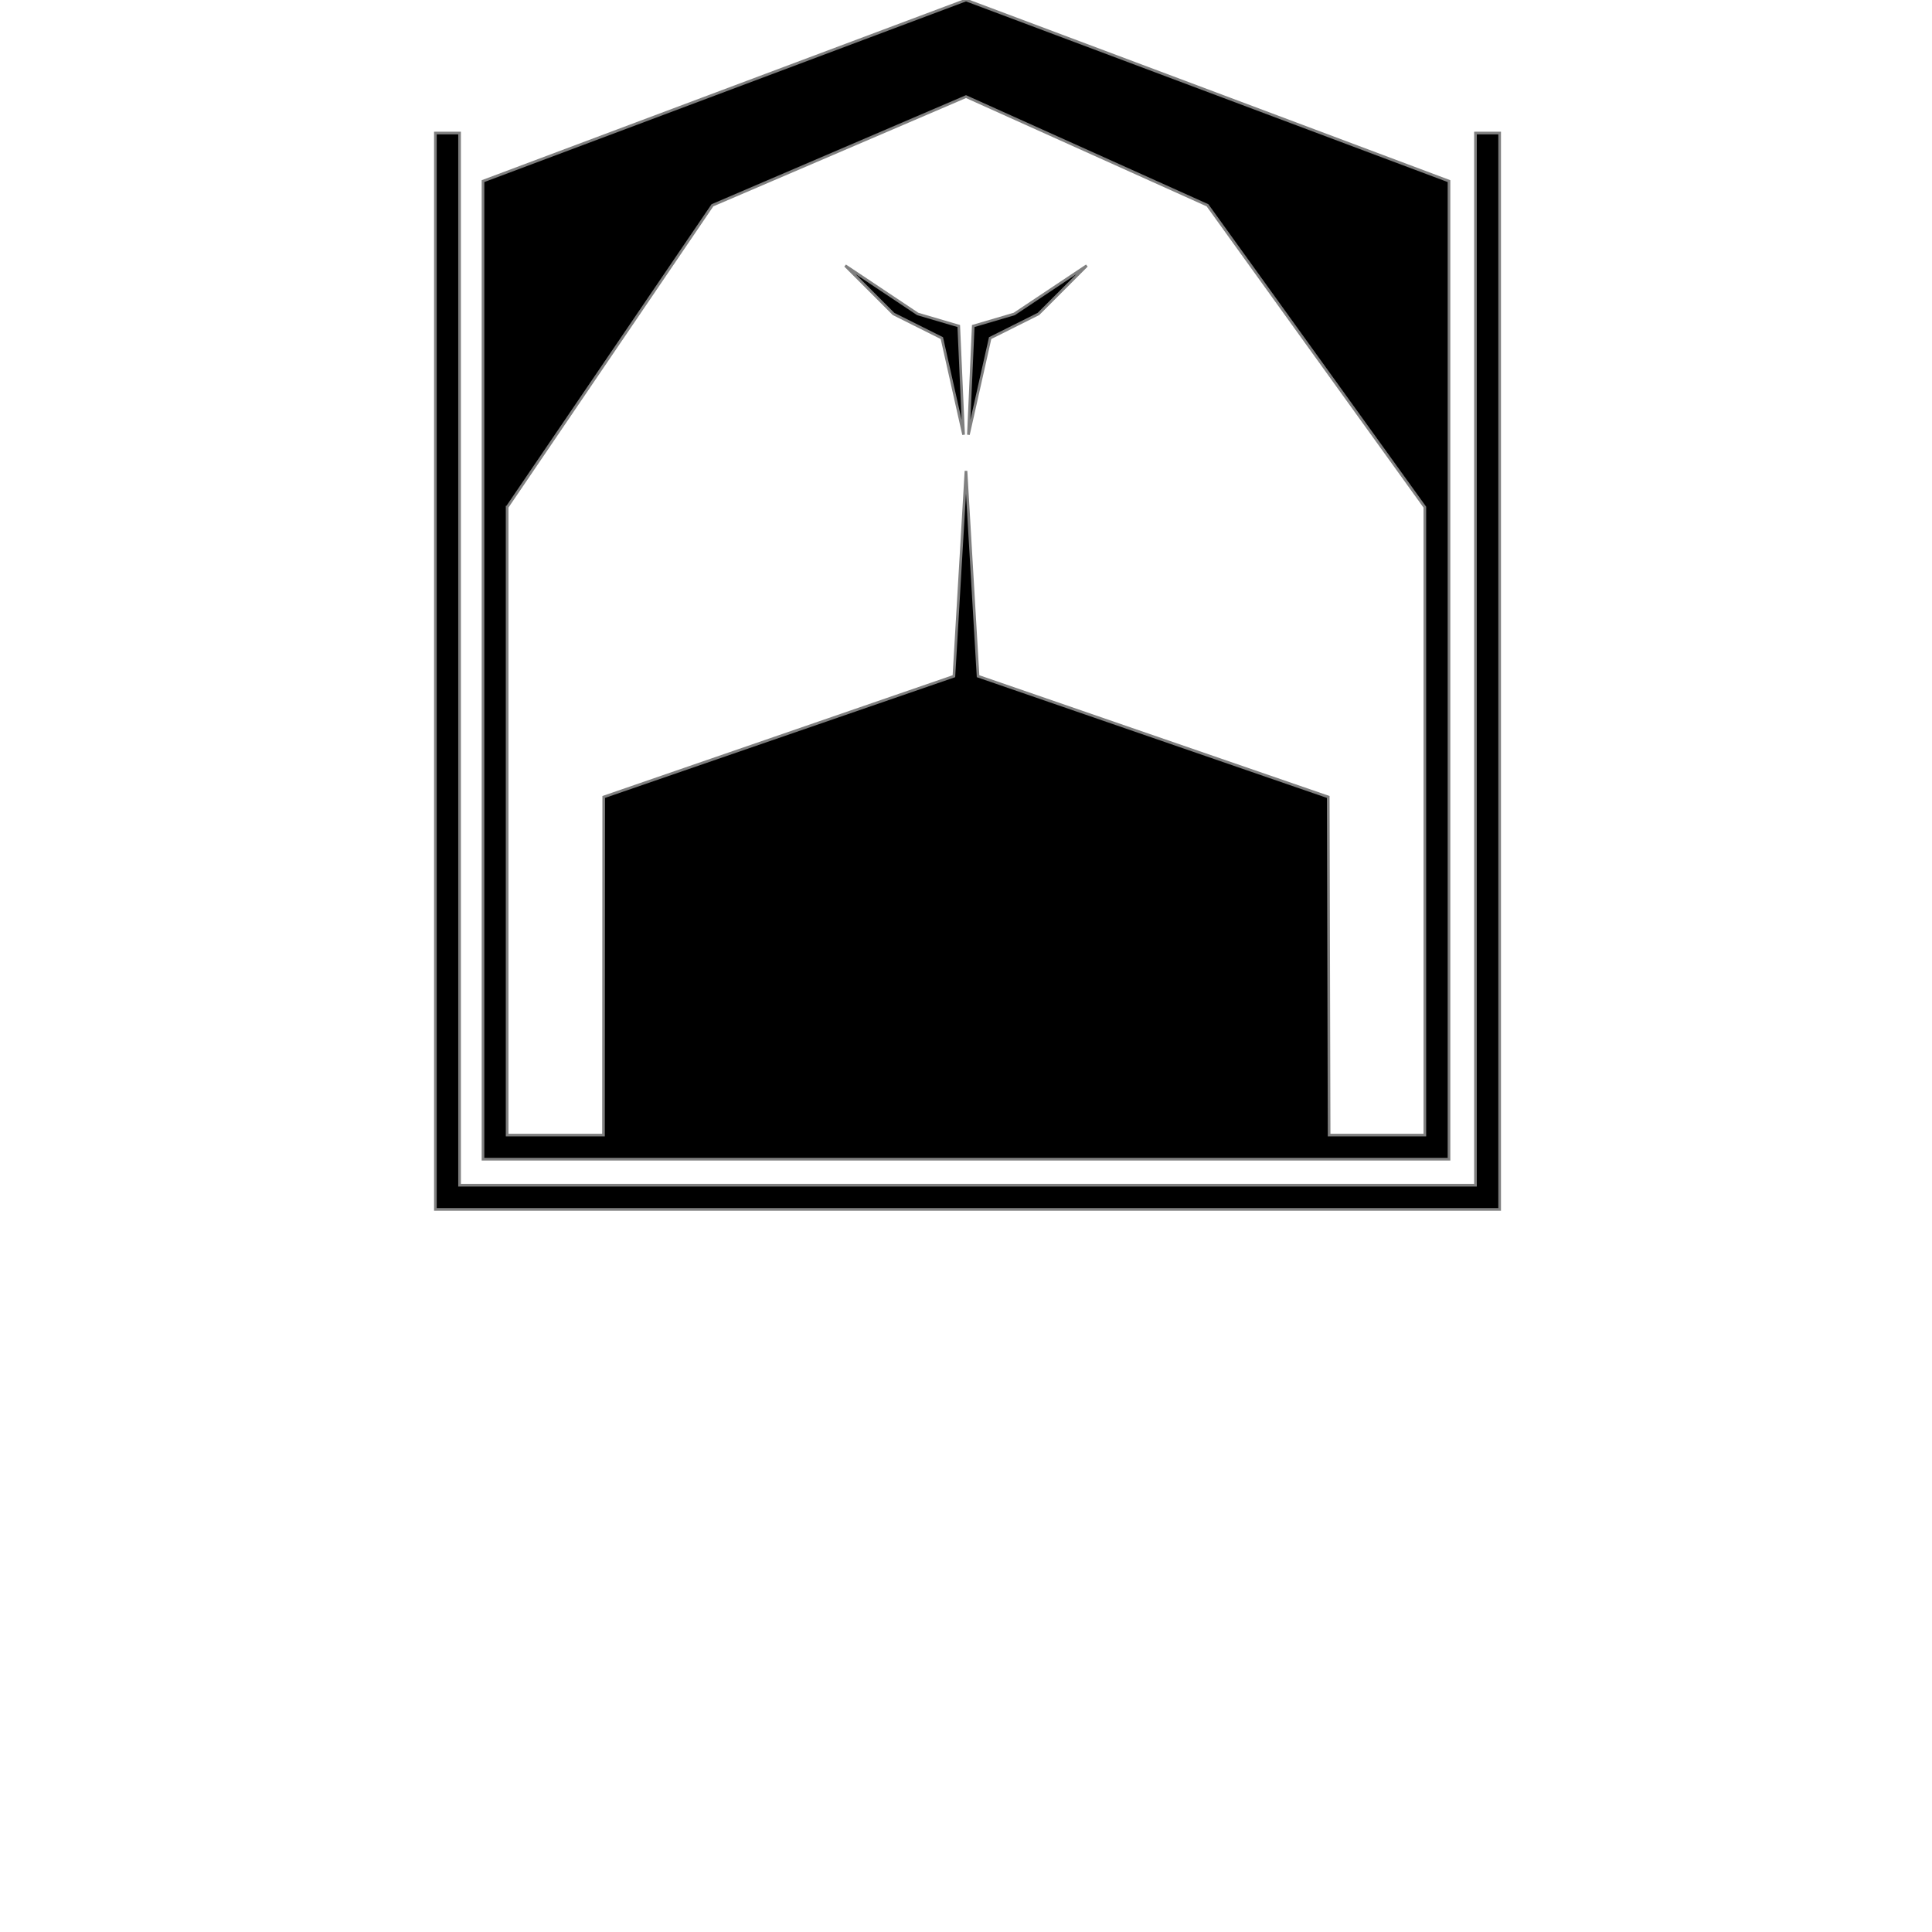 <?xml version="1.0" encoding="UTF-8" standalone="no"?>
<!-- Created with Inkscape (http://www.inkscape.org/) -->

<svg
   xmlns:dc="http://purl.org/dc/elements/1.1/"
   xmlns:cc="http://creativecommons.org/ns#"
   xmlns:rdf="http://www.w3.org/1999/02/22-rdf-syntax-ns#"
   xmlns:svg="http://www.w3.org/2000/svg"
   xmlns="http://www.w3.org/2000/svg"
   xmlns:sodipodi="http://sodipodi.sourceforge.net/DTD/sodipodi-0.dtd"
   xmlns:inkscape="http://www.inkscape.org/namespaces/inkscape"
   width="800"
   height="800"
   viewBox="0 0 211.667 211.667"
   version="1.1"
   id="svg8"
   inkscape:version="0.91 r13725"
   sodipodi:docname="map8.svg">
  <defs
     id="defs2">
    <inkscape:perspective
       sodipodi:type="inkscape:persp3d"
       inkscape:vp_x="0 : 105.83334 : 1"
       inkscape:vp_y="0 : 1000 : 0"
       inkscape:vp_z="211.66667 : 105.83334 : 1"
       inkscape:persp3d-origin="105.83334 : 70.555557 : 1"
       id="perspective8859" />
  </defs>
  <sodipodi:namedview
     id="base"
     pagecolor="#ffffff"
     bordercolor="#666666"
     borderopacity="1.0"
     inkscape:pageopacity="0.0"
     inkscape:pageshadow="2"
     inkscape:zoom="3.4413501"
     inkscape:cx="351.86763"
     inkscape:cy="619.9351"
     inkscape:document-units="px"
     inkscape:current-layer="layer2"
     showgrid="true"
     inkscape:window-width="1440"
     inkscape:window-height="856"
     inkscape:window-x="-2"
     inkscape:window-y="0"
     inkscape:window-maximized="0"
     inkscape:lockguides="false"
     showguides="true"
     inkscape:guide-bbox="true"
     inkscape:snap-global="true"
     units="px"
     inkscape:showpageshadow="false"
     inkscape:snap-bbox="true"
     inkscape:object-nodes="true"
     inkscape:snap-grids="true">
    <sodipodi:guide
       position="119.062,119.062"
       orientation="-0.707,0.707"
       id="guide858"
       inkscape:locked="false" />
    <inkscape:grid
       type="xygrid"
       id="grid860" />
    <sodipodi:guide
       position="51.594,160.073"
       orientation="0.707,0.707"
       id="guide4565"
       inkscape:locked="false" />
    <sodipodi:guide
       position="66.146,158.75"
       orientation="0,1"
       id="guide4577"
       inkscape:locked="false" />
  </sodipodi:namedview>
  <g
     inkscape:groupmode="layer"
     id="layer2"
     inkscape:label="Layer 2">
    <g
       id="g8855"
       transform="matrix(0.145,0,0,0.159,90.828,35.697)"
       style="stroke:#808080;stroke-width:1.917;fill:#000000;stroke-miterlimit:4;stroke-dasharray:none;stroke-linejoin:miter;stroke-dashoffset:0;stroke-linecap:butt" />
    <path
       style="opacity:1;fill:#000000;fill-opacity:1;stroke:#808080;stroke-width:0.291;stroke-linecap:butt;stroke-linejoin:miter;stroke-miterlimit:4;stroke-dasharray:none;stroke-dashoffset:0;stroke-opacity:1"
       d="m 52.917,19.844 4e-6,107.156 105.833,0 0,-107.156 L 105.833,0 Z m 2.646,35.719 22.49,-33.073 27.781,-11.906 26.458,11.906 23.812,33.073 0,68.792 -10.487,0 -0.097,-37.042 -38.365,-13.229 -1.323,-22.49 -1.323,22.49 -38.365,13.229 -0.026,37.042 -10.557,0 2.1e-5,-68.792 z"
       id="rect9612"
       inkscape:connector-curvature="0"
       sodipodi:nodetypes="cccccccccccccccccccccc" />
    <path
       style="opacity:1;fill:#000000;fill-opacity:1;stroke:#808080;stroke-width:1.1;stroke-linecap:butt;stroke-linejoin:miter;stroke-miterlimit:4;stroke-dasharray:none;stroke-dashoffset:0;stroke-opacity:1"
       d="M 180 55 L 180 490 L 180 500 L 190 500 L 620 500 L 620 490 L 620 55 L 610 55 L 610 490 L 190 490 L 190 55 L 180 55 z "
       transform="scale(0.265,0.265)"
       id="rect9640" />
    <path
       style="opacity:1;fill:#000000;fill-opacity:1;stroke:#808080;stroke-width:0.291;stroke-linecap:butt;stroke-linejoin:miter;stroke-miterlimit:4;stroke-dasharray:none;stroke-dashoffset:0;stroke-opacity:1"
       inkscape:transform-center-x="1.3461185"
       inkscape:transform-center-y="14.224388"
       d="m 100.542,34.396 4.498,1.323 0.529,11.906 -2.381,-10.583 -5.292,-2.646 -5.292,-5.292 z"
       id="rect9896"
       inkscape:connector-curvature="0"
       sodipodi:nodetypes="ccccccc" />
    <path
       style="opacity:1;fill:#000000;fill-opacity:1;stroke:#808080;stroke-width:0.291;stroke-linecap:butt;stroke-linejoin:miter;stroke-miterlimit:4;stroke-dasharray:none;stroke-dashoffset:0;stroke-opacity:1"
       inkscape:transform-center-x="1.346117"
       inkscape:transform-center-y="14.224388"
       d="m 111.125,34.396 7.938,-5.292 -5.292,5.292 -5.292,2.646 -2.381,10.583 0.529,-11.906 z"
       id="rect9902"
       inkscape:connector-curvature="0"
       sodipodi:nodetypes="ccccccc" />
  </g>
  <g
     inkscape:label="Layer 1"
     inkscape:groupmode="layer"
     id="layer1"
     transform="translate(0,-85.333)"
     style="display:inline" />
</svg>
